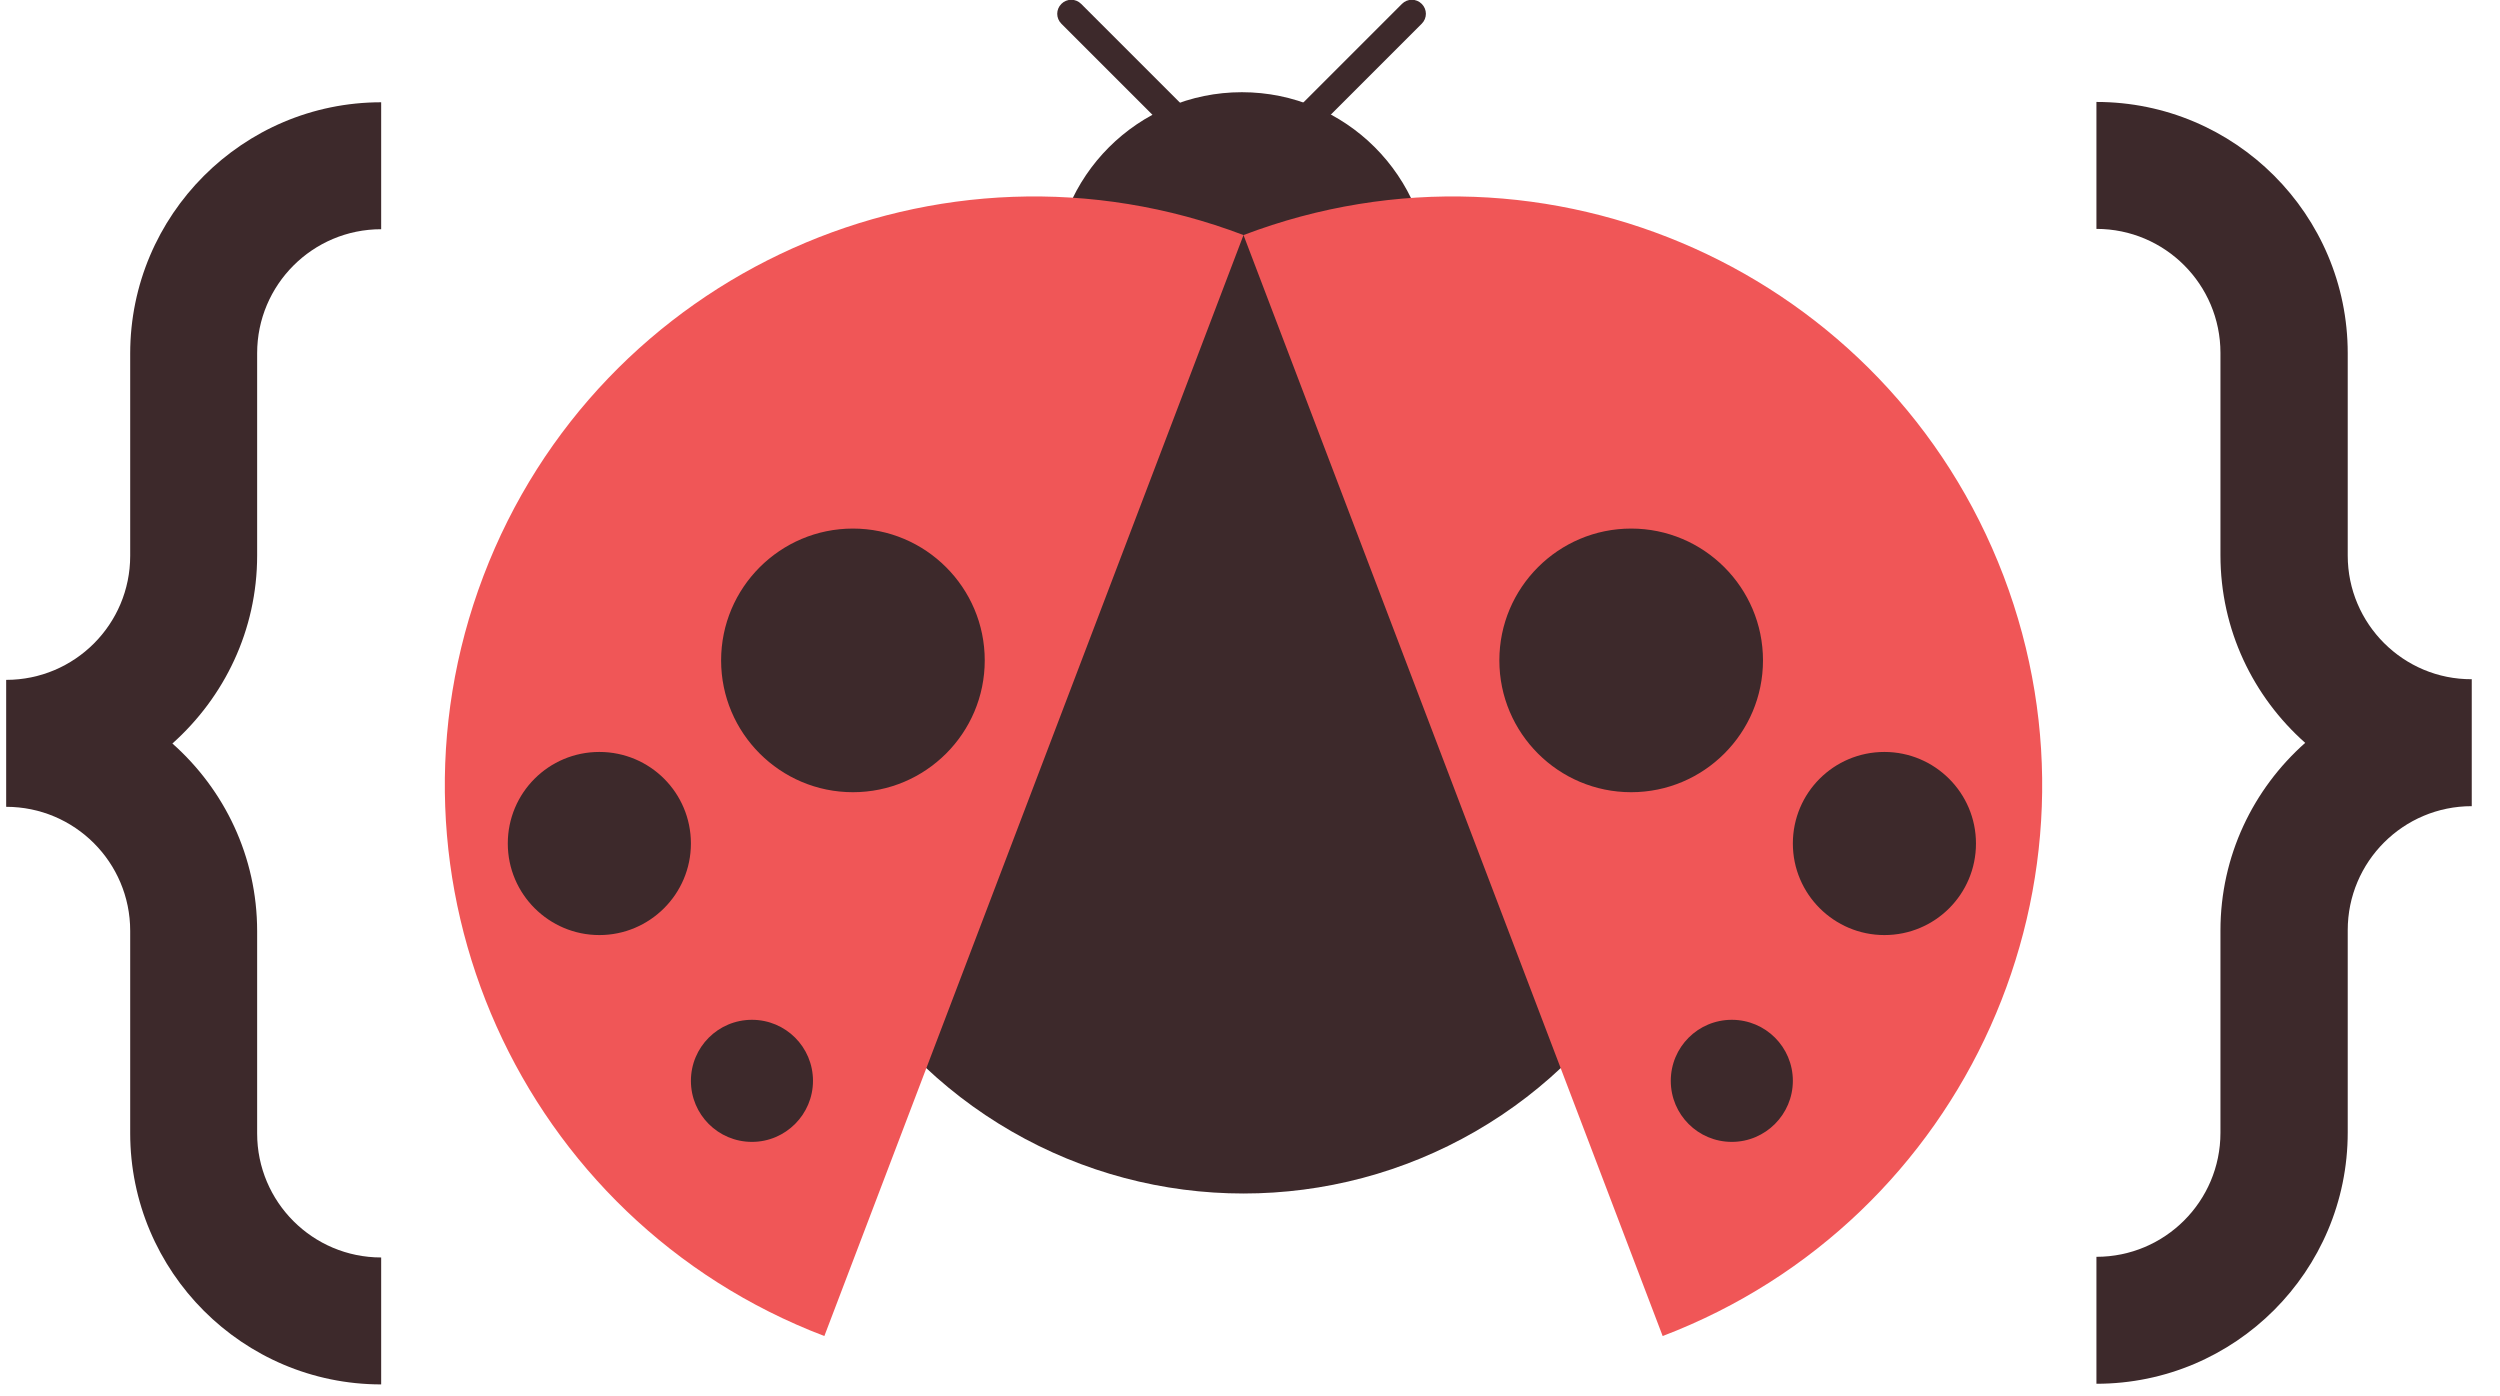 <svg xmlns="http://www.w3.org/2000/svg" xmlns:xlink="http://www.w3.org/1999/xlink" width="77" height="43" version="1.1" viewBox="0 0 77 43"><title>ladybug</title><desc>Created with Sketch.</desc><g id="Home-Page" fill="none" fill-rule="evenodd" stroke="none" stroke-width="1"><g id="ladybug" fill-rule="nonzero" transform="translate(0, -1)"><path id="Path" fill="#3D292B" d="M7.92,18.11 L7.92,11.88 C7.92,9.77 9.63,8.06 11.74,8.06 L11.74,4.15 C7.48,4.15 4.01,7.62 4.01,11.89 L4.01,18.12 C4.01,20.23 2.3,21.94 0.19,21.94 L0.19,25.85 C2.3,25.85 4.01,27.56 4.01,29.67 L4.01,35.9 C4.01,40.17 7.48,43.64 11.74,43.64 L11.74,39.73 C9.63,39.73 7.92,38.02 7.92,35.91 L7.92,29.68 C7.92,27.38 6.91,25.32 5.31,23.9 C6.91,22.47 7.92,20.41 7.92,18.11 Z"/><path id="Path" fill="#3D292B" d="M72.31,18.11 L72.31,11.88 C72.31,7.61 68.84,4.14 64.57,4.14 L64.57,8.05 C66.68,8.05 68.39,9.76 68.39,11.87 L68.39,18.1 C68.39,20.4 69.4,22.46 71,23.88 C69.4,25.3 68.39,27.36 68.39,29.66 L68.39,35.89 C68.39,38 66.68,39.71 64.57,39.71 L64.57,43.62 C68.84,43.62 72.31,40.15 72.31,35.88 L72.31,29.65 C72.31,27.54 74.02,25.83 76.13,25.83 L76.13,21.92 C74.03,21.93 72.31,20.22 72.31,18.11 Z"/><g id="Group" transform="translate(13, 0)"><circle id="Oval" cx="25.3" cy="23.47" r="14.29" fill="#3D292B"/><circle id="Oval" cx="25.25" cy="9.63" r="5.79" fill="#3D292B"/><g id="Path" fill="#3D292B"><g transform="translate(19, 0)"><line x1="4.5" x2="1" y1="4.93" y2="1.43"/><path d="M4.5,5.36 C4.39,5.36 4.28,5.32 4.19,5.23 L0.69,1.73 C0.52,1.56 0.52,1.29 0.69,1.12 C0.86,0.95 1.13,0.95 1.3,1.12 L4.8,4.62 C4.97,4.79 4.97,5.06 4.8,5.23 C4.72,5.32 4.61,5.36 4.5,5.36 Z"/></g><g transform="translate(19, 0) translate(7, 0)"><line x1=".99" x2="4.49" y1="4.93" y2="1.43"/><path d="M0.99,5.36 C0.88,5.36 0.77,5.32 0.68,5.23 C0.51,5.06 0.51,4.79 0.68,4.62 L4.18,1.12 C4.35,0.95 4.62,0.95 4.79,1.12 C4.96,1.29 4.96,1.56 4.79,1.73 L1.29,5.23 C1.21,5.32 1.1,5.36 0.99,5.36 Z"/></g></g><g id="Path" fill="#F05657"><path d="M12.39,35.15 C3.03,31.58 -1.67,21.1 1.89,11.74 C5.45,2.38 15.94,-2.32 25.3,1.24 L12.39,35.15 Z" transform="translate(0, 7)"/><path d="M38.21,35.15 C47.57,31.58 52.27,21.1 48.71,11.74 C45.14,2.38 34.66,-2.32 25.3,1.24 L38.21,35.15 Z" transform="translate(0, 7)"/></g><g fill="#3D292B" transform="translate(2, 24)"><circle id="Oval" cx="3.46" cy="2.98" r="2.38"/><path id="Shape" d="M3.46,5.8 C1.91,5.8 0.64,4.54 0.64,2.98 C0.64,1.42 1.9,0.16 3.46,0.16 C5.02,0.16 6.28,1.42 6.28,2.98 C6.28,4.54 5.01,5.8 3.46,5.8 Z M3.46,1.03 C2.38,1.03 1.51,1.9 1.51,2.98 C1.51,4.06 2.38,4.93 3.46,4.93 C4.54,4.93 5.41,4.06 5.41,2.98 C5.41,1.9 4.54,1.03 3.46,1.03 Z"/></g><g fill="#3D292B" transform="translate(8, 32)"><circle id="Oval" cx="2.16" cy="2.29" r="1.45"/><path id="Shape" d="M2.16,4.17 C1.12,4.17 0.28,3.33 0.28,2.29 C0.28,1.25 1.12,0.41 2.16,0.41 C3.2,0.41 4.04,1.25 4.04,2.29 C4.04,3.32 3.2,4.17 2.16,4.17 Z M2.16,1.27 C1.6,1.27 1.15,1.73 1.15,2.28 C1.15,2.84 1.6,3.29 2.16,3.29 C2.72,3.29 3.17,2.83 3.17,2.28 C3.18,1.73 2.72,1.27 2.16,1.27 Z"/></g><g fill="#3D292B" transform="translate(9, 17)"><circle id="Oval" cx="4.27" cy="4.34" r="3.63"/><path id="Shape" d="M4.27,8.4 C2.03,8.4 0.21,6.58 0.21,4.34 C0.21,2.1 2.03,0.28 4.27,0.28 C6.51,0.28 8.33,2.1 8.33,4.34 C8.33,6.58 6.51,8.4 4.27,8.4 Z M4.27,1.14 C2.51,1.14 1.07,2.57 1.07,4.33 C1.07,6.09 2.5,7.53 4.27,7.53 C6.03,7.53 7.46,6.1 7.46,4.33 C7.46,2.58 6.03,1.14 4.27,1.14 Z"/></g><g fill="#3D292B" transform="translate(42, 24)"><circle id="Oval" cx="3.04" cy="2.98" r="2.38"/><path id="Shape" d="M3.04,5.8 C1.49,5.8 0.22,4.54 0.22,2.98 C0.22,1.42 1.48,0.16 3.04,0.16 C4.59,0.16 5.86,1.42 5.86,2.98 C5.86,4.54 4.6,5.8 3.04,5.8 Z M3.04,1.03 C1.96,1.03 1.09,1.9 1.09,2.98 C1.09,4.06 1.96,4.93 3.04,4.93 C4.12,4.93 4.99,4.06 4.99,2.98 C4.99,1.9 4.12,1.03 3.04,1.03 Z"/></g><g fill="#3D292B" transform="translate(38, 32)"><circle id="Oval" cx="2.34" cy="2.29" r="1.45"/><path id="Shape" d="M2.34,4.17 C1.3,4.17 0.46,3.33 0.46,2.29 C0.46,1.25 1.3,0.41 2.34,0.41 C3.38,0.41 4.22,1.25 4.22,2.29 C4.22,3.32 3.38,4.17 2.34,4.17 Z M2.34,1.27 C1.78,1.27 1.33,1.73 1.33,2.28 C1.33,2.84 1.78,3.29 2.34,3.29 C2.9,3.29 3.35,2.83 3.35,2.28 C3.36,1.73 2.9,1.27 2.34,1.27 Z"/></g><g fill="#3D292B" transform="translate(33, 17)"><circle id="Oval" cx="4.24" cy="4.34" r="3.63"/><path id="Shape" d="M4.24,8.4 C2,8.4 0.18,6.58 0.18,4.34 C0.18,2.1 2,0.28 4.24,0.28 C6.48,0.28 8.3,2.1 8.3,4.34 C8.3,6.58 6.48,8.4 4.24,8.4 Z M4.24,1.14 C2.48,1.14 1.05,2.57 1.05,4.33 C1.05,6.09 2.48,7.53 4.24,7.53 C6,7.53 7.44,6.1 7.44,4.33 C7.43,2.58 6,1.14 4.24,1.14 Z"/></g></g></g></g></svg>
